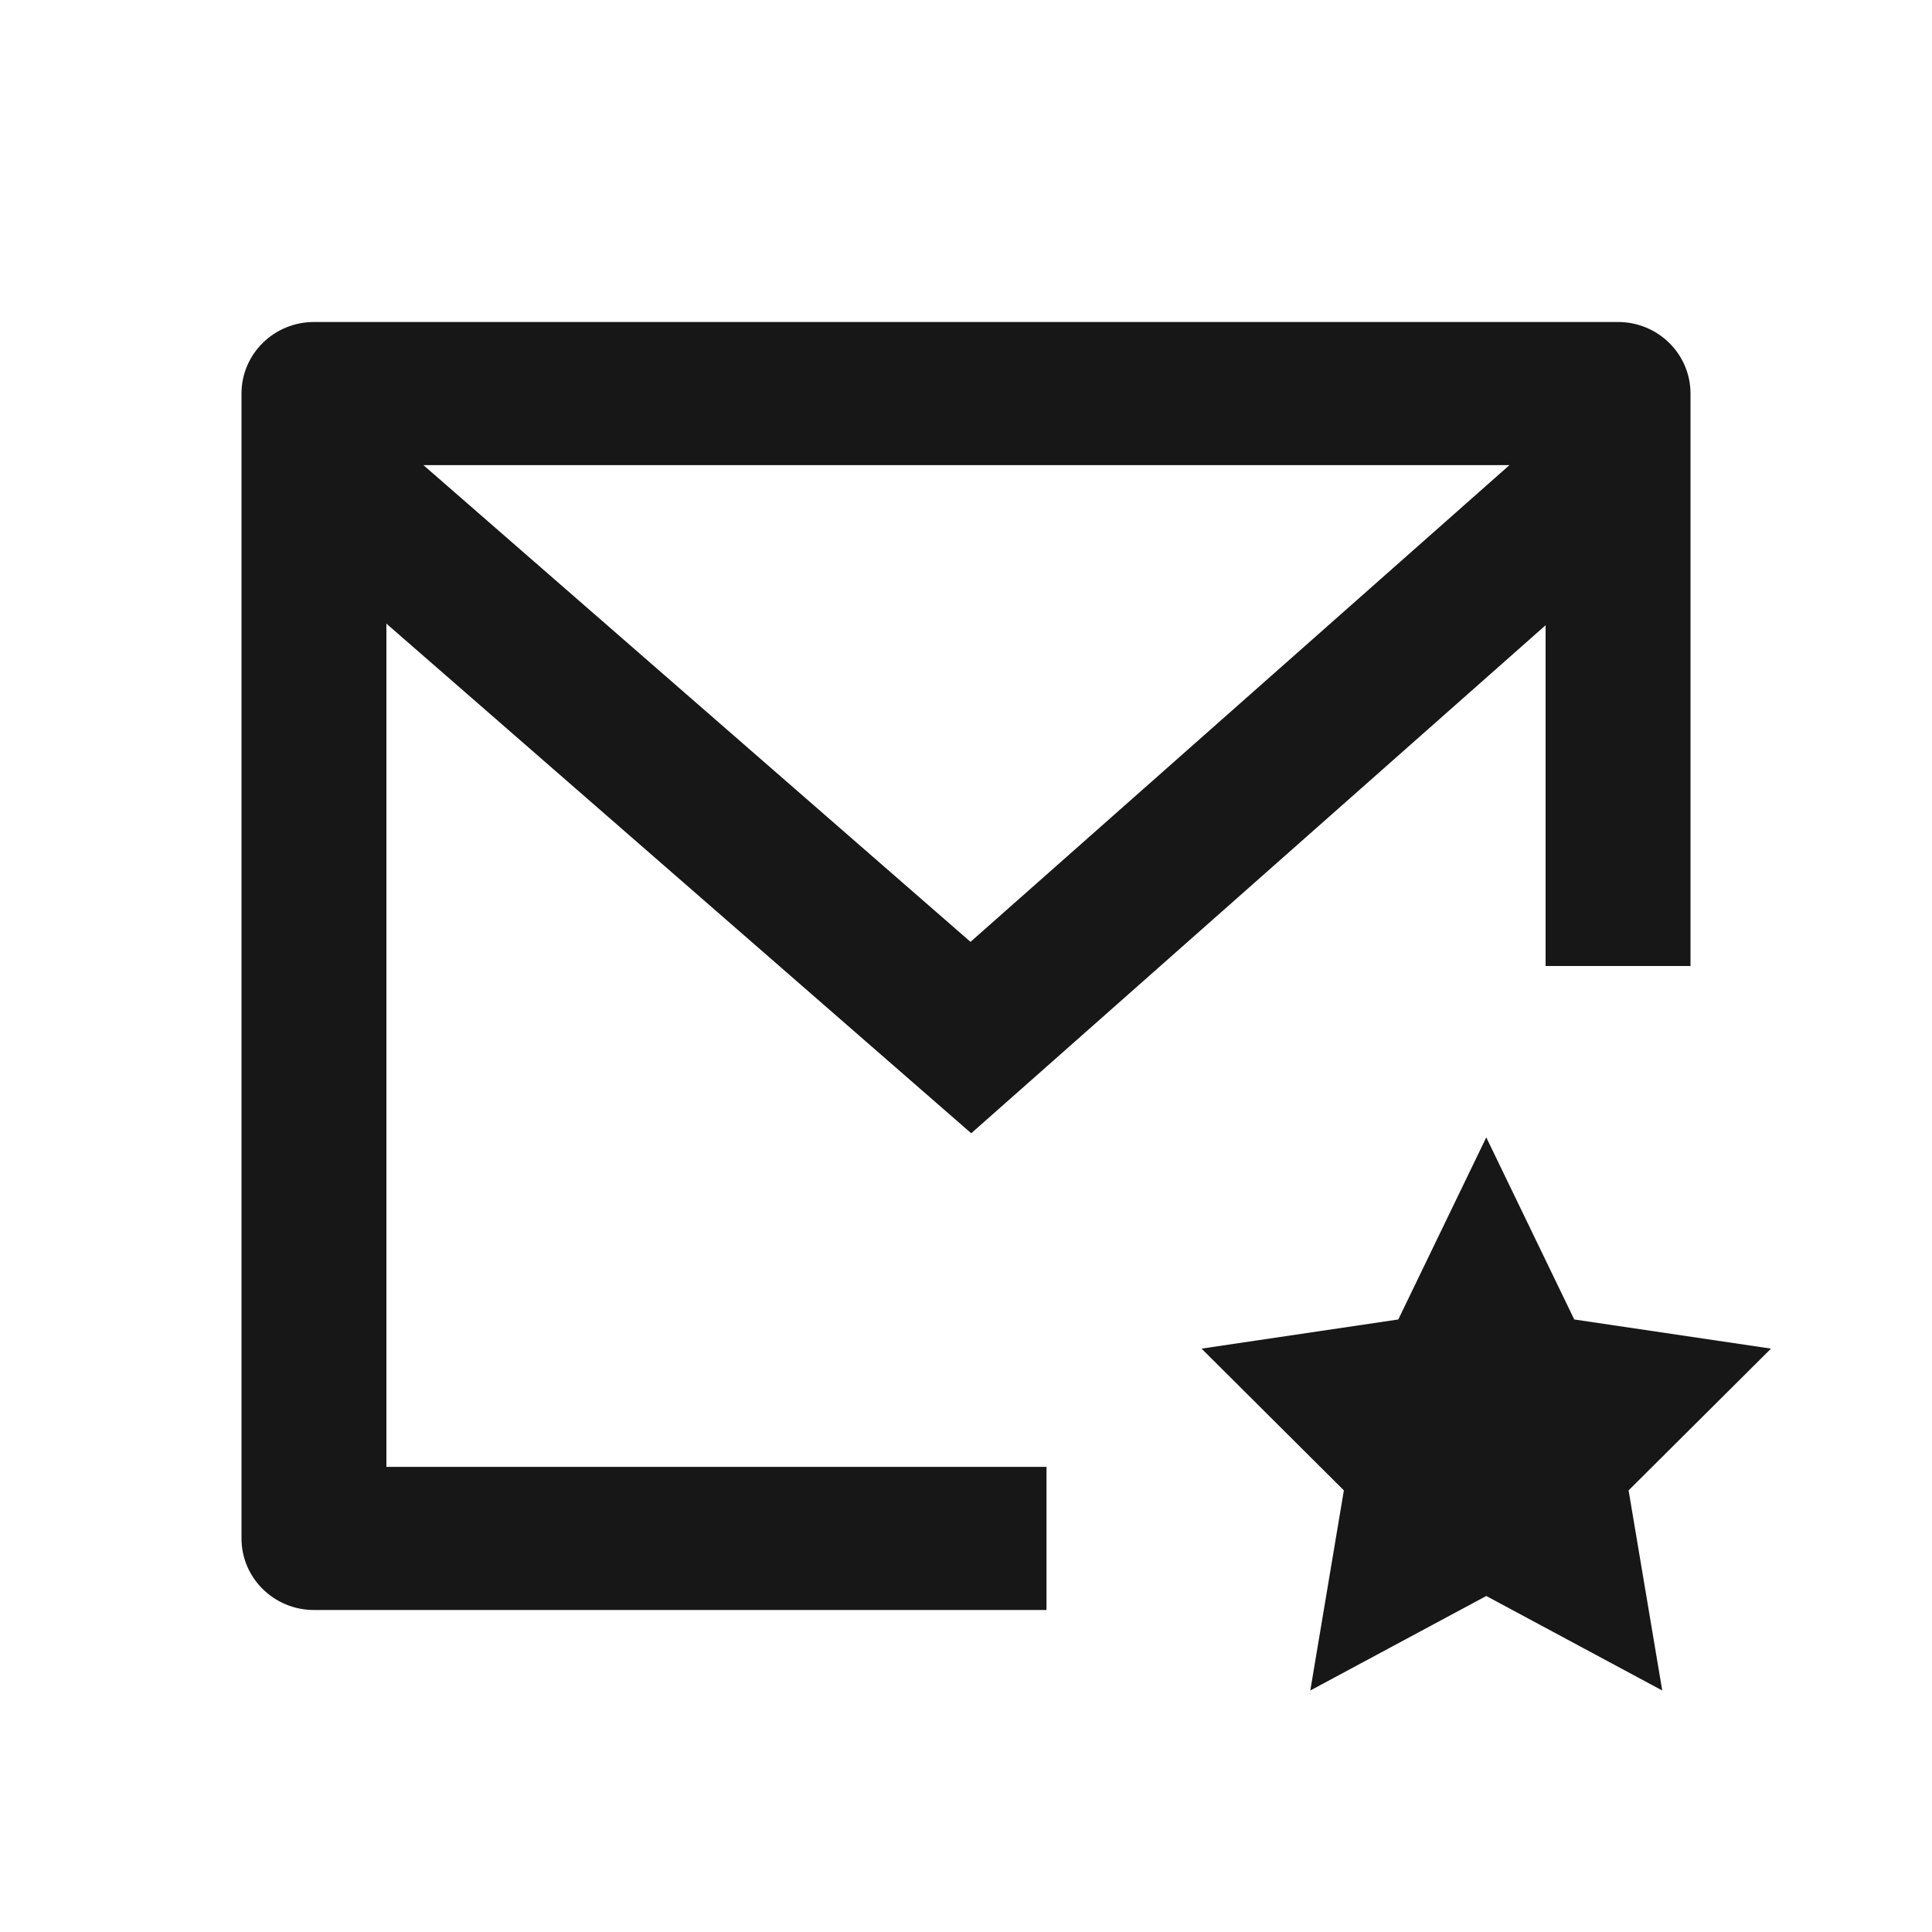 <svg xmlns="http://www.w3.org/2000/svg" width="24" height="24" viewBox="0 0 24 24" fill="none">
<path fill-rule="evenodd" clip-rule="evenodd" d="M20.1 4H3.9C3.403 4 3 4.398 3 4.889V19.111C3 19.602 3.403 20 3.9 20H13V18.222H4.8V7.747L12.065 14.078L19.2 7.767V12H21V4.889C21 4.398 20.597 4 20.1 4ZM12.056 11.7L5.26 5.778H18.751L12.056 11.7Z" fill="#171717"/>
<path d="M16.277 21L18.463 19.826L20.649 21L20.231 18.514L22 16.753L19.556 16.391L18.463 14.129L17.37 16.391L14.926 16.753L16.694 18.514L16.277 21Z" fill="#171717"/>
</svg>